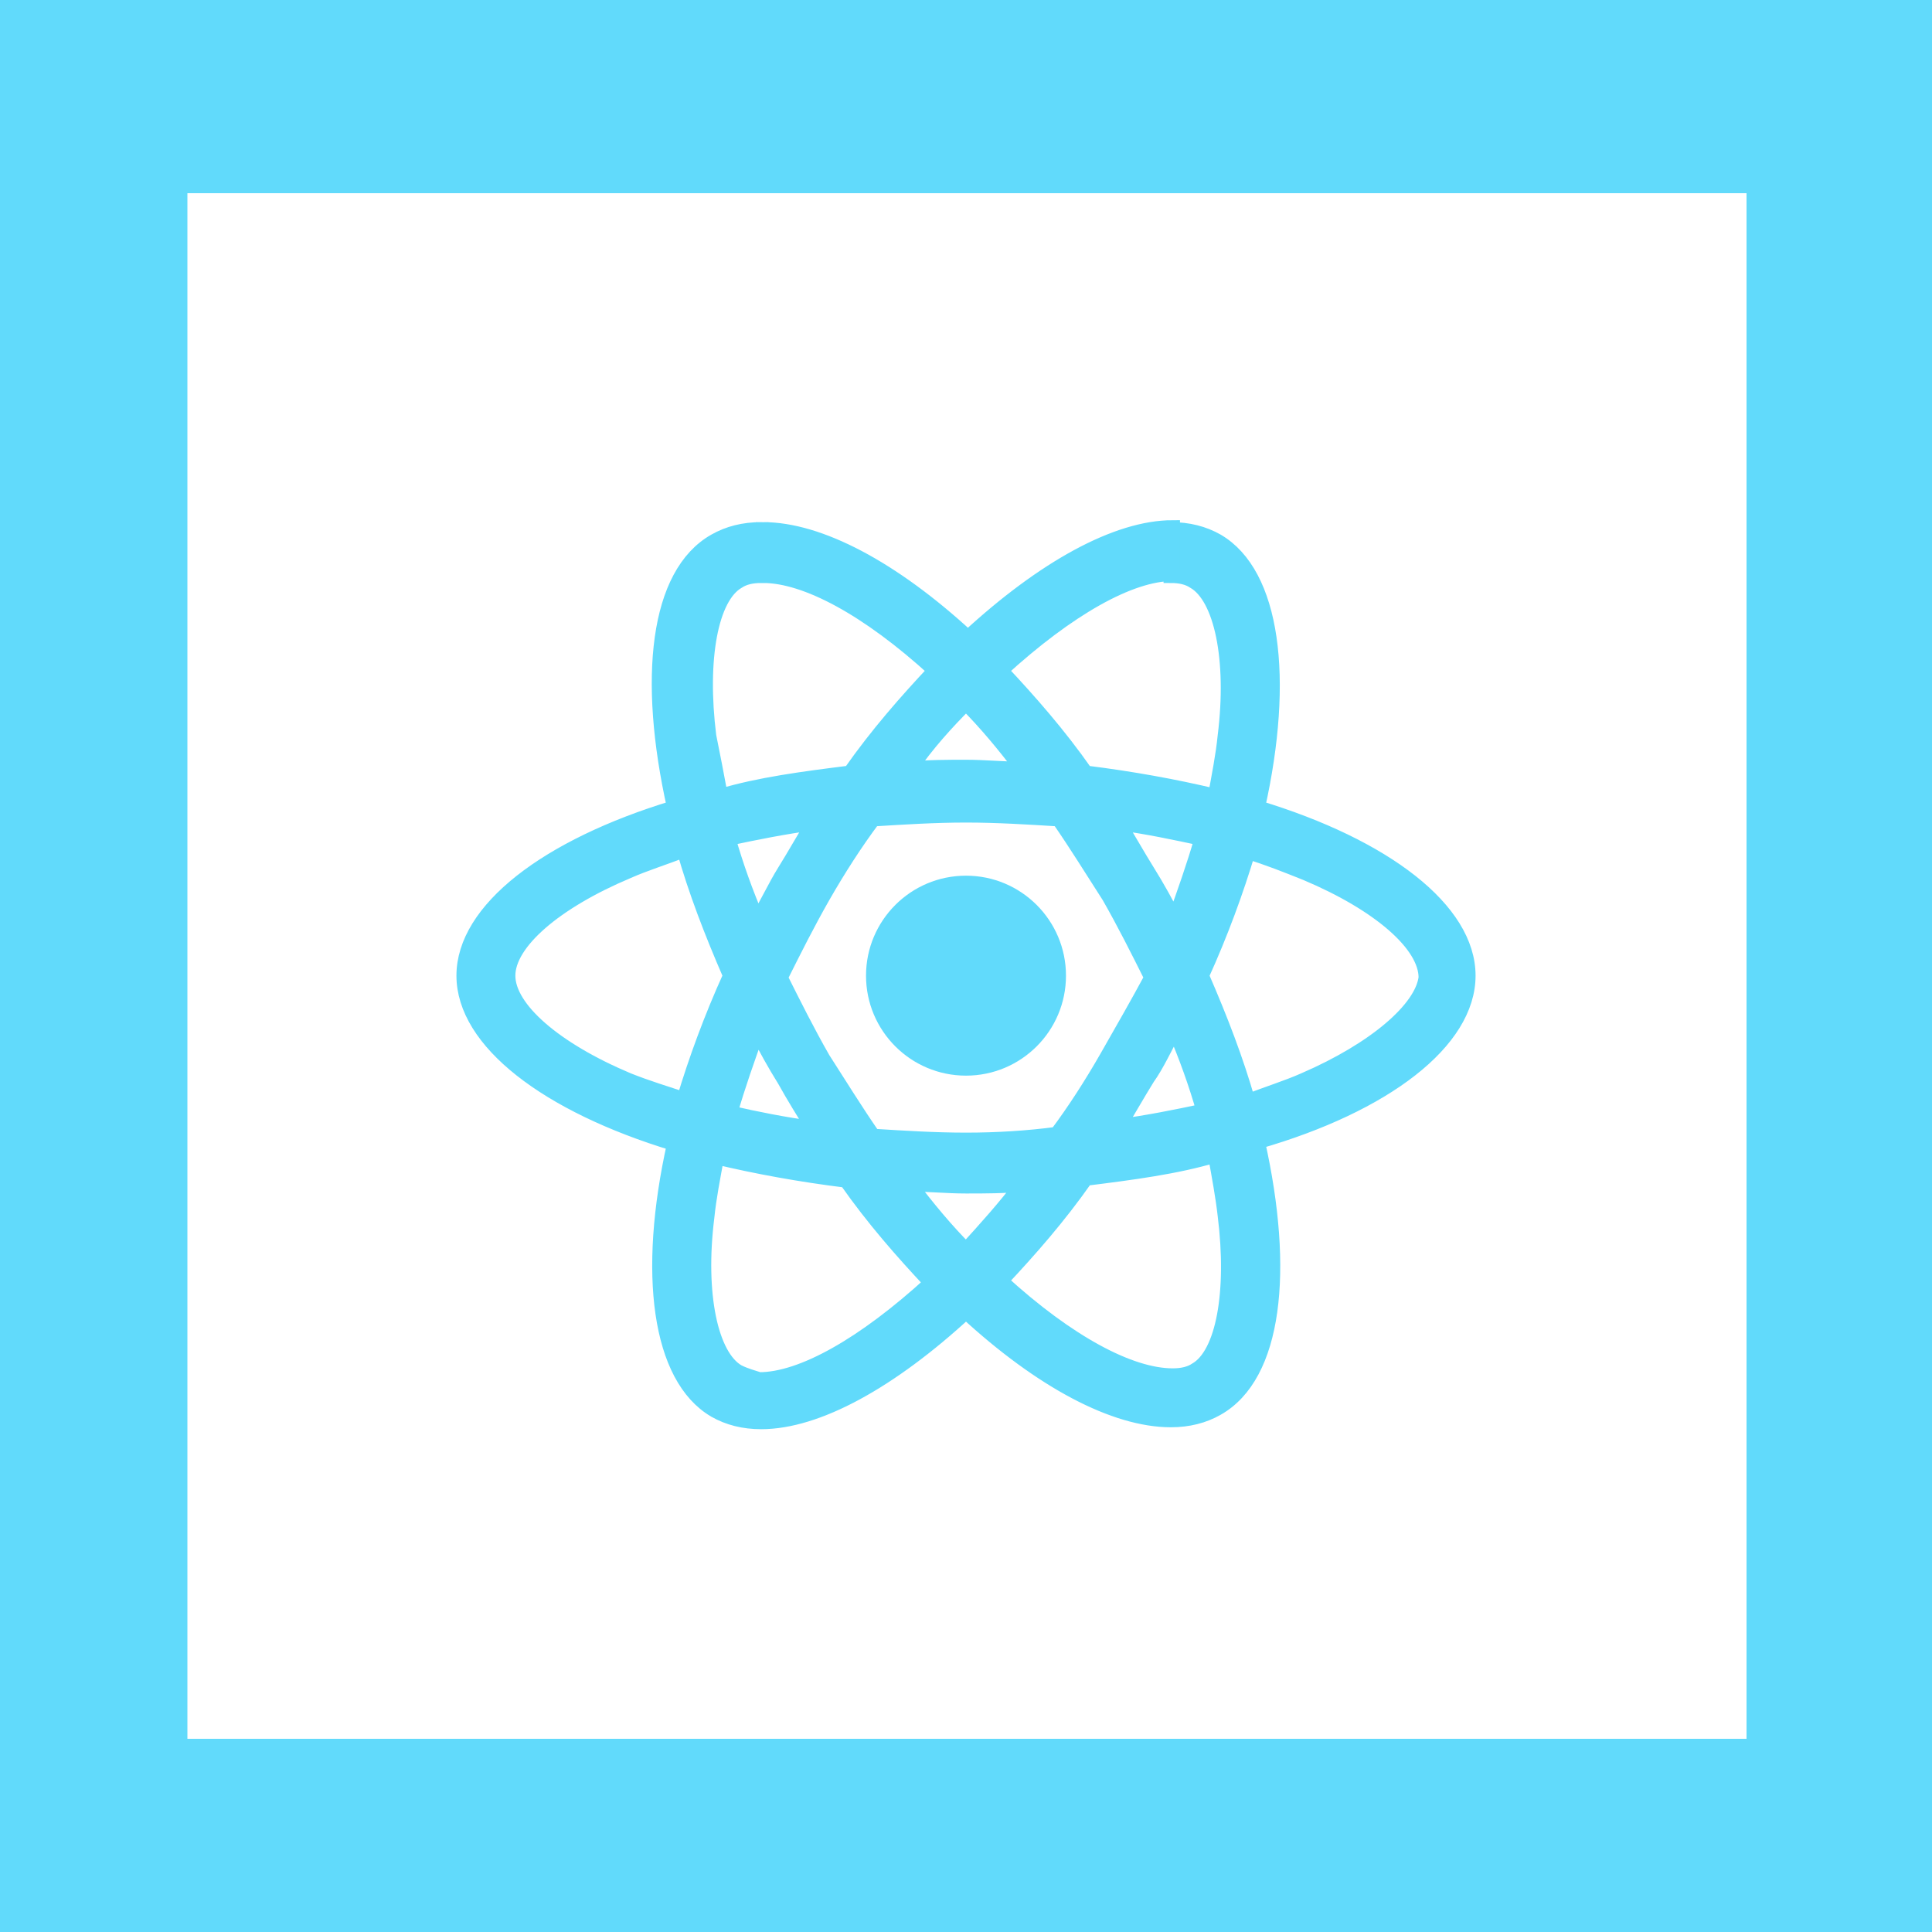 <svg xmlns="http://www.w3.org/2000/svg" viewBox="0 0 100 100"><style type="text/css">  
	.st0{fill:#FFFFFF;}
	.st1{fill:#61DAFB;}
	.st2{fill:#61DAFB;stroke:#61DAFB;stroke-width:0.75;stroke-miterlimit:10;}
</style><rect class="st0" width="100" height="100"/><path class="st1" d="M100 100H0V0h100V100zM9.7 90h80.7V10H9.7"/><path class="st2" d="M76 50.5c0-3.4-4.3-6.7-10.9-8.7 1.5-6.7 0.8-12.1-2.1-13.8 -0.7-0.4-1.5-0.6-2.4-0.6v2.4c0.5 0 0.9 0.1 1.2 0.3 1.4 0.8 2.1 4 1.6 8 -0.1 1-0.3 2-0.5 3.1 -2.1-0.5-4.3-0.9-6.7-1.2 -1.4-2-2.9-3.7-4.4-5.3 3.5-3.2 6.7-5 8.9-5v-2.4l0 0c-2.9 0-6.7 2.1-10.6 5.7 -3.9-3.6-7.7-5.6-10.6-5.6v2.4c2.2 0 5.4 1.7 8.9 4.9 -1.5 1.6-3 3.3-4.4 5.3 -2.4 0.3-4.7 0.6-6.7 1.2 -0.2-1.1-0.4-2.1-0.6-3.1 -0.5-4 0.1-7.2 1.5-8 0.3-0.2 0.7-0.3 1.2-0.3v-2.4l0 0c-0.9 0-1.7 0.2-2.4 0.6 -3 1.7-3.6 7.1-2.1 13.8 -6.6 2-10.9 5.3-10.9 8.7 0 3.4 4.3 6.7 10.9 8.7 -1.5 6.7-0.8 12.1 2.1 13.8 0.7 0.4 1.5 0.6 2.4 0.6 2.9 0 6.7-2.1 10.6-5.7 3.9 3.6 7.7 5.6 10.6 5.6 0.9 0 1.7-0.2 2.4-0.6 3-1.7 3.6-7.1 2.1-13.8C71.7 57.2 76 53.9 76 50.5zM62.2 43.4c-0.4 1.4-0.9 2.8-1.4 4.2 -0.4-0.8-0.9-1.7-1.4-2.5 -0.5-0.8-1-1.7-1.5-2.5C59.4 42.8 60.8 43.1 62.2 43.4zM57.3 54.7c-0.8 1.4-1.7 2.8-2.6 4C53.2 58.9 51.6 59 50 59c-1.6 0-3.2-0.1-4.8-0.2 -0.9-1.3-1.7-2.6-2.6-4 -0.8-1.4-1.5-2.8-2.2-4.2 0.7-1.4 1.4-2.8 2.2-4.2 0.8-1.4 1.7-2.8 2.6-4 1.6-0.1 3.2-0.2 4.8-0.2 1.6 0 3.2 0.1 4.8 0.2 0.9 1.3 1.7 2.6 2.6 4 0.8 1.4 1.5 2.8 2.2 4.2C58.9 51.9 58.1 53.3 57.3 54.7zM60.8 53.3c0.6 1.4 1.1 2.8 1.5 4.2 -1.4 0.3-2.9 0.6-4.4 0.8 0.5-0.8 1-1.7 1.5-2.5C59.9 55.1 60.3 54.2 60.8 53.3zM50 64.7c-1-1-2-2.2-2.9-3.4 1 0 1.9 0.1 2.9 0.1 1 0 2 0 2.9-0.1C52 62.5 51 63.6 50 64.7zM42.1 58.4c-1.5-0.2-3-0.5-4.3-0.8 0.4-1.4 0.9-2.8 1.4-4.2 0.4 0.8 0.9 1.7 1.4 2.5C41.1 56.8 41.6 57.6 42.1 58.4zM50 36.4c1 1 2 2.2 2.9 3.4 -1 0-1.9-0.1-2.9-0.1 -1 0-2 0-2.9 0.1C48 38.5 49 37.4 50 36.4zM42.1 42.6c-0.5 0.8-1 1.7-1.5 2.5 -0.5 0.8-0.9 1.7-1.4 2.5 -0.6-1.4-1.1-2.8-1.5-4.2C39.1 43.1 40.6 42.8 42.1 42.6zM32.5 55.9c-3.8-1.6-6.2-3.7-6.2-5.4 0-1.7 2.4-3.8 6.2-5.4 0.9-0.4 1.9-0.7 2.9-1.1 0.6 2.1 1.4 4.2 2.4 6.5 -1 2.2-1.8 4.4-2.4 6.4C34.5 56.6 33.5 56.3 32.5 55.9zM38.2 71c-1.4-0.8-2.1-4-1.6-8 0.1-1 0.3-2 0.5-3.1 2.1 0.5 4.3 0.9 6.7 1.2 1.4 2 2.9 3.7 4.4 5.3 -3.5 3.2-6.7 5-8.9 5C39 71.3 38.6 71.2 38.2 71zM63.4 62.9c0.5 4-0.1 7.2-1.5 8 -0.3 0.2-0.7 0.3-1.2 0.3 -2.2 0-5.4-1.7-8.9-4.9 1.5-1.6 3-3.3 4.4-5.3 2.4-0.3 4.7-0.6 6.7-1.2C63.1 60.9 63.3 62 63.4 62.9zM67.5 55.9c-0.9 0.4-1.9 0.7-2.9 1.1 -0.6-2.1-1.4-4.2-2.4-6.5 1-2.2 1.8-4.4 2.4-6.4 1 0.3 2 0.7 3 1.1 3.8 1.6 6.2 3.7 6.2 5.4C73.6 52.2 71.2 54.3 67.5 55.9z"/><path class="st2" d="M39.4 27.4L39.4 27.4 39.4 27.4z"/><circle class="st2" cx="50" cy="50.5" r="4.8"/><path class="st2" d="M60.5 27.4L60.5 27.4 60.5 27.4z"/></svg>